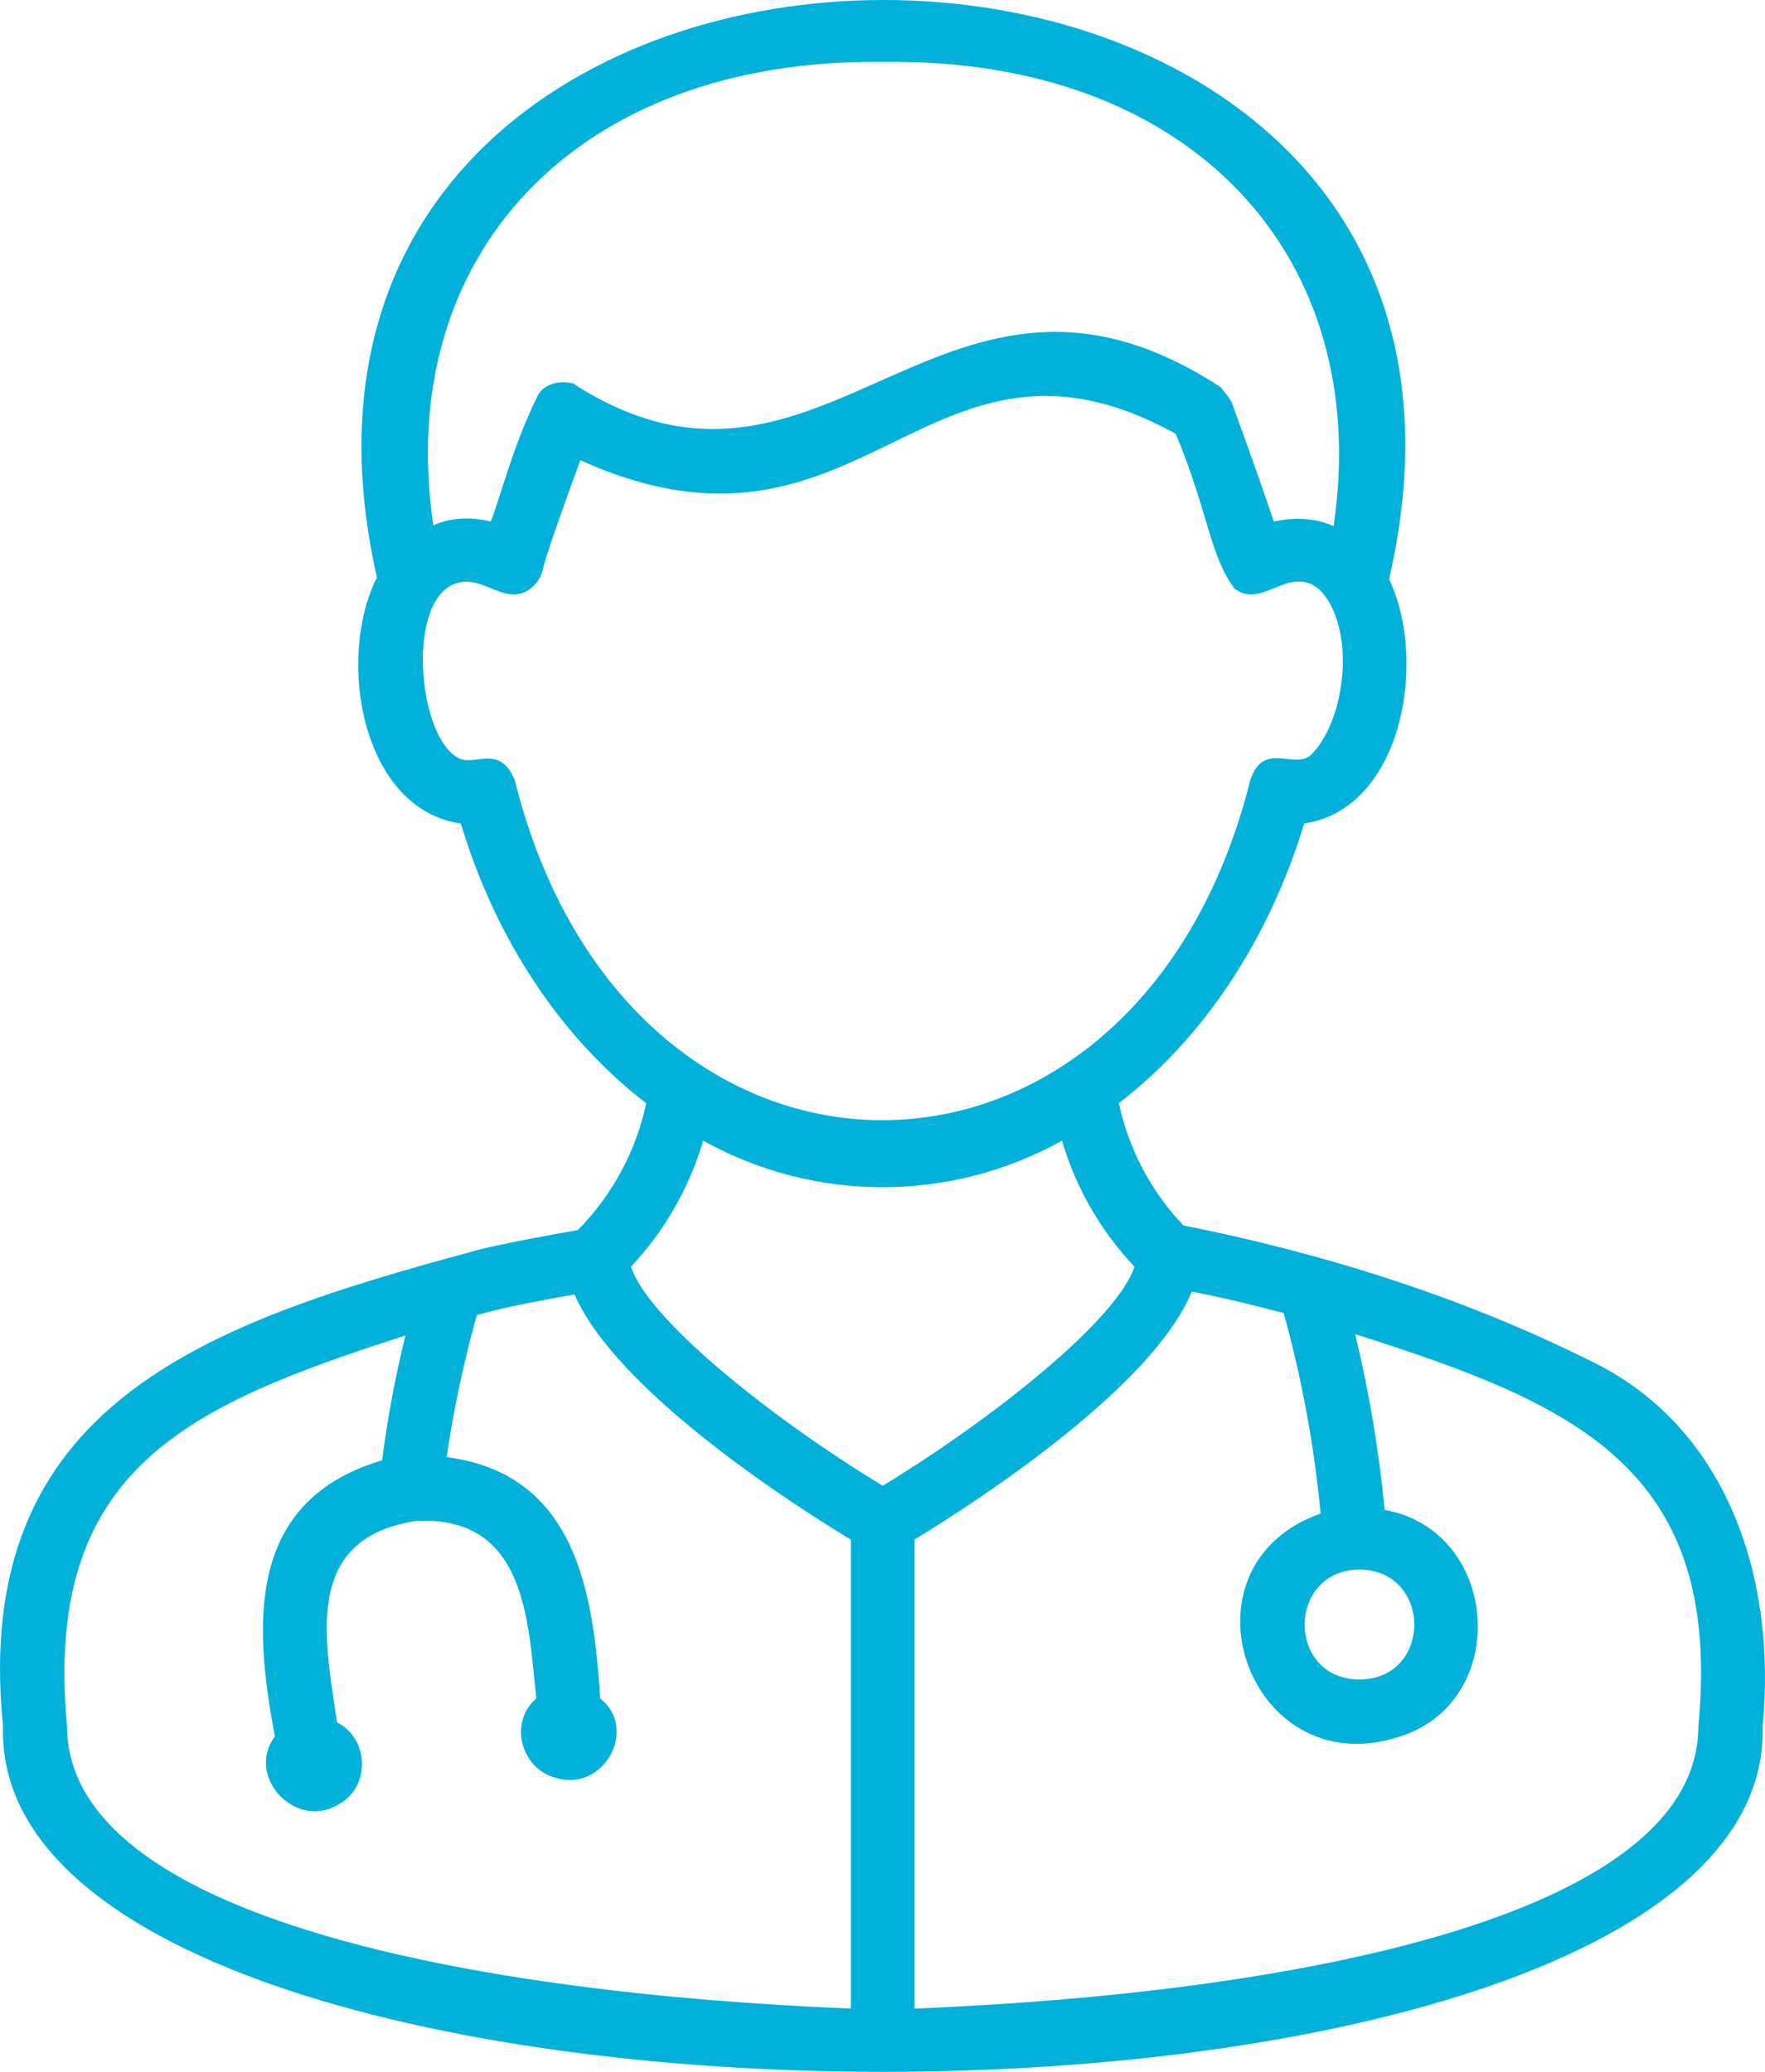 <svg width="46" height="54" viewBox="0 0 46 54" fill="none" xmlns="http://www.w3.org/2000/svg">
<path d="M41.341 35.416C38.04 33.777 34.412 32.648 30.841 31.939C29.996 31.047 29.415 29.946 29.16 28.753C31.371 27.053 33.064 24.502 33.991 21.463C36.552 21.082 37.218 17.212 36.202 15.093C40.865 -5.003 5.272 -5.045 9.824 15.05C8.756 17.168 9.421 21.09 12.011 21.465C12.926 24.504 14.631 27.055 16.842 28.755C16.578 30 15.96 31.146 15.06 32.061C13.37 32.351 12.329 32.596 12.307 32.62C5.38 34.495 -0.766 36.602 0.078 44.988C-0.274 56.998 46.272 57.01 45.939 44.988C46.305 41.205 45.063 37.141 41.341 35.416ZM23.031 1.613C31.066 1.504 35.798 6.701 34.756 13.716C34.281 13.49 33.711 13.481 33.2 13.594C32.997 12.997 32.667 12.039 32.1 10.484C32.028 10.346 31.91 10.221 31.817 10.095C24.576 5.358 21.553 14.143 15.052 10.07C15.014 10.046 14.987 10.024 14.953 9.998C14.621 9.915 14.249 9.97 14.038 10.265C13.365 11.598 13.011 13.075 12.789 13.594C12.298 13.47 11.759 13.481 11.294 13.692C10.252 6.683 14.999 1.506 23.031 1.613ZM13.42 20.348C13.008 19.322 12.324 20.052 11.876 19.715C10.859 19.036 10.606 15.561 11.912 15.197C12.591 14.977 13.191 15.828 13.827 15.34C14.006 15.202 14.125 15.003 14.161 14.783C14.222 14.514 14.653 13.275 15.125 11.995C22.535 15.339 24.129 7.716 30.642 11.306C31.501 13.368 31.52 14.461 32.173 15.338C32.807 15.829 33.411 14.97 34.088 15.195C34.609 15.338 35.101 16.312 34.979 17.624C34.878 18.717 34.459 19.416 34.127 19.713C33.645 20.021 32.912 19.326 32.582 20.346C29.629 32.145 16.361 32.148 13.42 20.348ZM18.326 29.729C21.226 31.348 24.778 31.348 27.678 29.729C28.037 30.954 28.684 32.08 29.567 33.014C29.136 34.351 26.032 36.879 23.007 38.725C19.97 36.879 16.866 34.344 16.445 33.014C17.324 32.079 17.968 30.953 18.326 29.729ZM1.746 44.988C1.127 38.302 4.854 36.644 10.566 34.809C10.302 35.881 10.1 36.968 9.958 38.062C6.416 39.113 6.608 42.319 7.164 45.256C6.387 46.296 7.701 47.711 8.822 47.031C9.659 46.582 9.626 45.314 8.784 44.892C8.469 42.739 7.87 40.077 10.868 39.639C13.709 39.516 13.761 42.222 13.977 44.269C13.249 44.888 13.577 46.123 14.506 46.343C15.727 46.708 16.651 45.064 15.643 44.269C15.46 41.505 15.022 38.423 11.641 37.977C11.824 36.727 12.087 35.49 12.428 34.273C12.97 34.133 13.219 34.053 14.973 33.737C16.048 36.216 20.523 39.133 22.177 40.129V52.351C12.453 51.96 1.754 50.003 1.746 44.988ZM44.264 44.988C44.262 49.993 33.566 51.962 23.829 52.351V40.129C25.51 39.108 30.045 36.147 31.059 33.666C31.88 33.819 32.672 34.019 33.455 34.223C33.93 35.934 34.252 37.682 34.418 39.448C30.546 40.819 32.521 46.516 36.438 45.276C39.399 44.384 39.118 39.901 36.087 39.352C35.939 37.81 35.683 36.28 35.319 34.773C41.06 36.596 44.906 38.263 44.264 44.988ZM35.431 40.908C37.333 40.926 37.338 43.765 35.429 43.774C33.52 43.761 33.532 40.923 35.435 40.908H35.431Z" fill="#02B1DA"/>
</svg>
